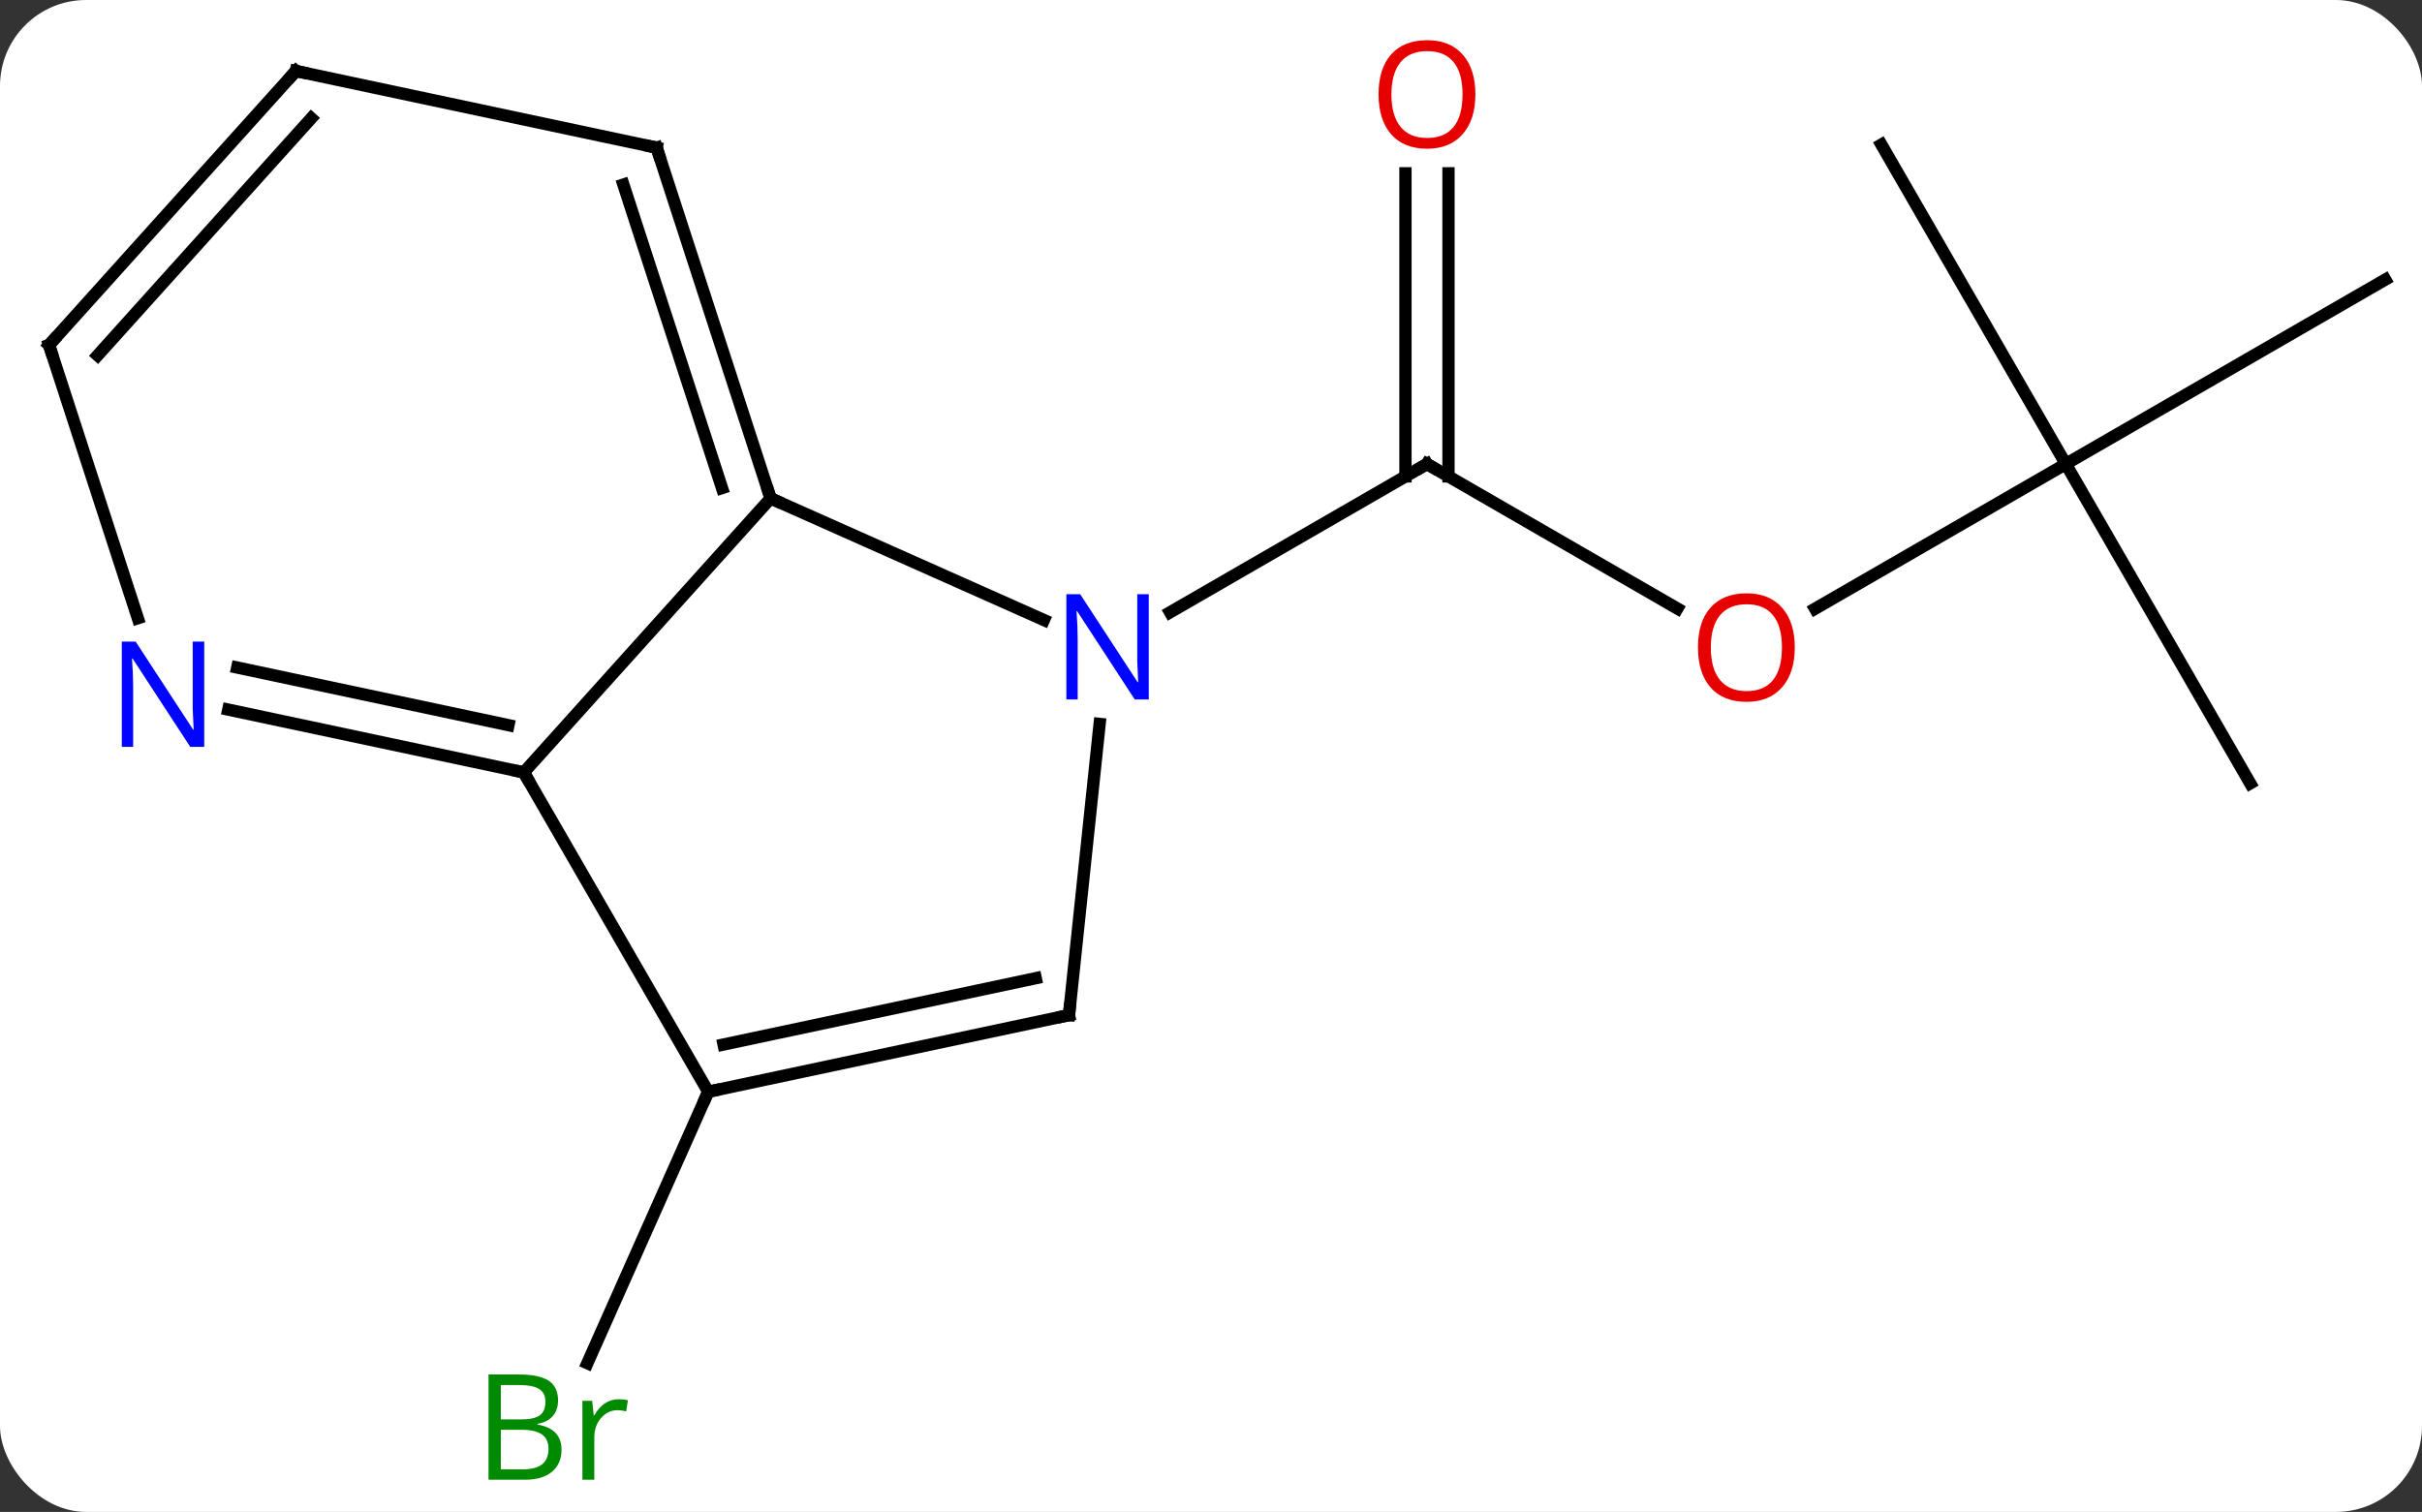 <svg width="197" viewBox="0 0 197 123" style="fill-opacity:1; color-rendering:auto; color-interpolation:auto; text-rendering:auto; stroke:black; stroke-linecap:square; stroke-miterlimit:10; shape-rendering:auto; stroke-opacity:1; fill:black; stroke-dasharray:none; font-weight:normal; stroke-width:1; font-family:'Open Sans'; font-style:normal; stroke-linejoin:miter; font-size:12; stroke-dashoffset:0; image-rendering:auto;" height="123" class="cas-substance-image" xmlns:xlink="http://www.w3.org/1999/xlink" xmlns="http://www.w3.org/2000/svg"><rect x="0" y="0" width="197" height="123" fill="#333333" stroke="none"/><svg class="cas-substance-single-component"><rect y="0" x="0" width="197" stroke="none" ry="7" rx="7" height="123" fill="white" class="cas-substance-group"/><svg y="0" x="0" width="197" viewBox="0 0 197 123" style="fill:black;" height="123" class="cas-substance-single-component-image"><svg><g><g transform="translate(99,61)" style="text-rendering:geometricPrecision; color-rendering:optimizeQuality; color-interpolation:linearRGB; stroke-linecap:butt; image-rendering:optimizeQuality;"><line y2="-11.494" y1="-23.253" x2="37.433" x1="17.067" style="fill:none;"/><line y2="-46.901" y1="-22.243" x2="18.817" x1="18.817" style="fill:none;"/><line y2="-46.901" y1="-22.243" x2="15.317" x1="15.317" style="fill:none;"/><line y2="-11.188" y1="-23.253" x2="-3.829" x1="17.067" style="fill:none;"/><line y2="-23.253" y1="-11.479" x2="69.027" x1="48.635" style="fill:none;"/><line y2="2.727" y1="-23.253" x2="84.027" x1="69.027" style="fill:none;"/><line y2="-38.253" y1="-23.253" x2="95.01" x1="69.027" style="fill:none;"/><line y2="-49.236" y1="-23.253" x2="54.027" x1="69.027" style="fill:none;"/><line y2="27.819" y1="49.901" x2="-41.394" x1="-51.225" style="fill:none;"/><line y2="-10.559" y1="-20.457" x2="-14.092" x1="-36.321" style="fill:none;"/><line y2="1.839" y1="-20.457" x2="-56.394" x1="-36.321" style="fill:none;"/><line y2="-48.987" y1="-20.457" x2="-45.591" x1="-36.321" style="fill:none;"/><line y2="-45.984" y1="-21.297" x2="-48.295" x1="-40.274" style="fill:none;"/><line y2="21.582" y1="-2.108" x2="-12.051" x1="-9.559" style="fill:none;"/><line y2="27.819" y1="1.839" x2="-41.394" x1="-56.394" style="fill:none;"/><line y2="-3.27" y1="1.839" x2="-80.432" x1="-56.394" style="fill:none;"/><line y2="-6.693" y1="-2.005" x2="-79.704" x1="-57.643" style="fill:none;"/><line y2="-55.224" y1="-48.987" x2="-74.934" x1="-45.591" style="fill:none;"/><line y2="27.819" y1="21.582" x2="-41.394" x1="-12.051" style="fill:none;"/><line y2="23.975" y1="18.579" x2="-40.145" x1="-14.755" style="fill:none;"/><line y2="-32.931" y1="-10.706" x2="-95.01" x1="-87.79" style="fill:none;"/><line y2="-32.931" y1="-55.224" x2="-95.01" x1="-74.934" style="fill:none;"/><line y2="-32.09" y1="-51.38" x2="-91.057" x1="-73.685" style="fill:none;"/><path style="fill:none; stroke-miterlimit:5;" d="M17.5 -23.003 L17.067 -23.253 L16.634 -23.003"/></g><g transform="translate(99,61)" style="stroke-linecap:butt; fill:rgb(230,0,0); text-rendering:geometricPrecision; color-rendering:optimizeQuality; image-rendering:optimizeQuality; font-family:'Open Sans'; stroke:rgb(230,0,0); color-interpolation:linearRGB; stroke-miterlimit:5;"><path style="stroke:none;" d="M46.984 -8.323 Q46.984 -6.261 45.945 -5.081 Q44.906 -3.901 43.063 -3.901 Q41.172 -3.901 40.141 -5.066 Q39.109 -6.23 39.109 -8.339 Q39.109 -10.433 40.141 -11.581 Q41.172 -12.73 43.063 -12.73 Q44.922 -12.73 45.953 -11.558 Q46.984 -10.386 46.984 -8.323 ZM40.156 -8.323 Q40.156 -6.589 40.899 -5.683 Q41.641 -4.776 43.063 -4.776 Q44.484 -4.776 45.211 -5.675 Q45.938 -6.573 45.938 -8.323 Q45.938 -10.058 45.211 -10.948 Q44.484 -11.839 43.063 -11.839 Q41.641 -11.839 40.899 -10.941 Q40.156 -10.042 40.156 -8.323 Z"/><path style="stroke:none;" d="M21.005 -53.323 Q21.005 -51.261 19.965 -50.081 Q18.926 -48.901 17.083 -48.901 Q15.192 -48.901 14.161 -50.066 Q13.13 -51.23 13.13 -53.339 Q13.13 -55.433 14.161 -56.581 Q15.192 -57.73 17.083 -57.73 Q18.942 -57.73 19.973 -56.558 Q21.005 -55.386 21.005 -53.323 ZM14.176 -53.323 Q14.176 -51.589 14.919 -50.683 Q15.661 -49.776 17.083 -49.776 Q18.505 -49.776 19.231 -50.675 Q19.958 -51.573 19.958 -53.323 Q19.958 -55.058 19.231 -55.948 Q18.505 -56.839 17.083 -56.839 Q15.661 -56.839 14.919 -55.941 Q14.176 -55.042 14.176 -53.323 Z"/><path style="fill:rgb(0,138,0); stroke:none;" d="M-59.264 50.818 L-56.842 50.818 Q-55.139 50.818 -54.373 51.326 Q-53.608 51.833 -53.608 52.927 Q-53.608 53.693 -54.03 54.193 Q-54.451 54.693 -55.28 54.833 L-55.28 54.896 Q-53.326 55.224 -53.326 56.943 Q-53.326 58.083 -54.1 58.732 Q-54.873 59.38 -56.264 59.38 L-59.264 59.38 L-59.264 50.818 ZM-58.264 54.474 L-56.623 54.474 Q-55.561 54.474 -55.1 54.146 Q-54.639 53.818 -54.639 53.036 Q-54.639 52.318 -55.155 51.997 Q-55.67 51.677 -56.795 51.677 L-58.264 51.677 L-58.264 54.474 ZM-58.264 55.318 L-58.264 58.536 L-56.467 58.536 Q-55.436 58.536 -54.912 58.13 Q-54.389 57.724 -54.389 56.865 Q-54.389 56.068 -54.928 55.693 Q-55.467 55.318 -56.561 55.318 L-58.264 55.318 ZM-48.692 52.833 Q-48.27 52.833 -47.926 52.911 L-48.067 53.818 Q-48.457 53.724 -48.77 53.724 Q-49.551 53.724 -50.106 54.357 Q-50.66 54.99 -50.66 55.927 L-50.66 59.38 L-51.629 59.38 L-51.629 52.958 L-50.832 52.958 L-50.707 54.146 L-50.66 54.146 Q-50.317 53.521 -49.809 53.177 Q-49.301 52.833 -48.692 52.833 Z"/><path style="fill:none; stroke:black;" d="M-36.475 -20.933 L-36.321 -20.457 L-35.864 -20.254"/><path style="fill:rgb(0,5,255); stroke:none;" d="M-5.561 -4.097 L-6.702 -4.097 L-11.39 -11.284 L-11.436 -11.284 Q-11.343 -10.019 -11.343 -8.972 L-11.343 -4.097 L-12.265 -4.097 L-12.265 -12.659 L-11.14 -12.659 L-6.468 -5.503 L-6.421 -5.503 Q-6.421 -5.659 -6.468 -6.519 Q-6.515 -7.378 -6.499 -7.753 L-6.499 -12.659 L-5.561 -12.659 L-5.561 -4.097 Z"/><path style="fill:none; stroke:black;" d="M-56.883 1.735 L-56.394 1.839 L-56.144 2.272"/><path style="fill:none; stroke:black;" d="M-45.437 -48.511 L-45.591 -48.987 L-46.08 -49.091"/><path style="fill:none; stroke:black;" d="M-11.999 21.085 L-12.051 21.582 L-12.54 21.686"/><path style="fill:none; stroke:black;" d="M-40.905 27.715 L-41.394 27.819 L-41.597 28.276"/><path style="fill:rgb(0,5,255); stroke:none;" d="M-82.388 -0.242 L-83.529 -0.242 L-88.217 -7.429 L-88.263 -7.429 Q-88.17 -6.164 -88.17 -5.117 L-88.17 -0.242 L-89.092 -0.242 L-89.092 -8.804 L-87.967 -8.804 L-83.295 -1.648 L-83.248 -1.648 Q-83.248 -1.804 -83.295 -2.664 Q-83.342 -3.523 -83.326 -3.898 L-83.326 -8.804 L-82.388 -8.804 L-82.388 -0.242 Z"/><path style="fill:none; stroke:black;" d="M-74.445 -55.12 L-74.934 -55.224 L-75.269 -54.852"/><path style="fill:none; stroke:black;" d="M-94.856 -32.456 L-95.01 -32.931 L-94.675 -33.303"/></g></g></svg></svg></svg></svg>